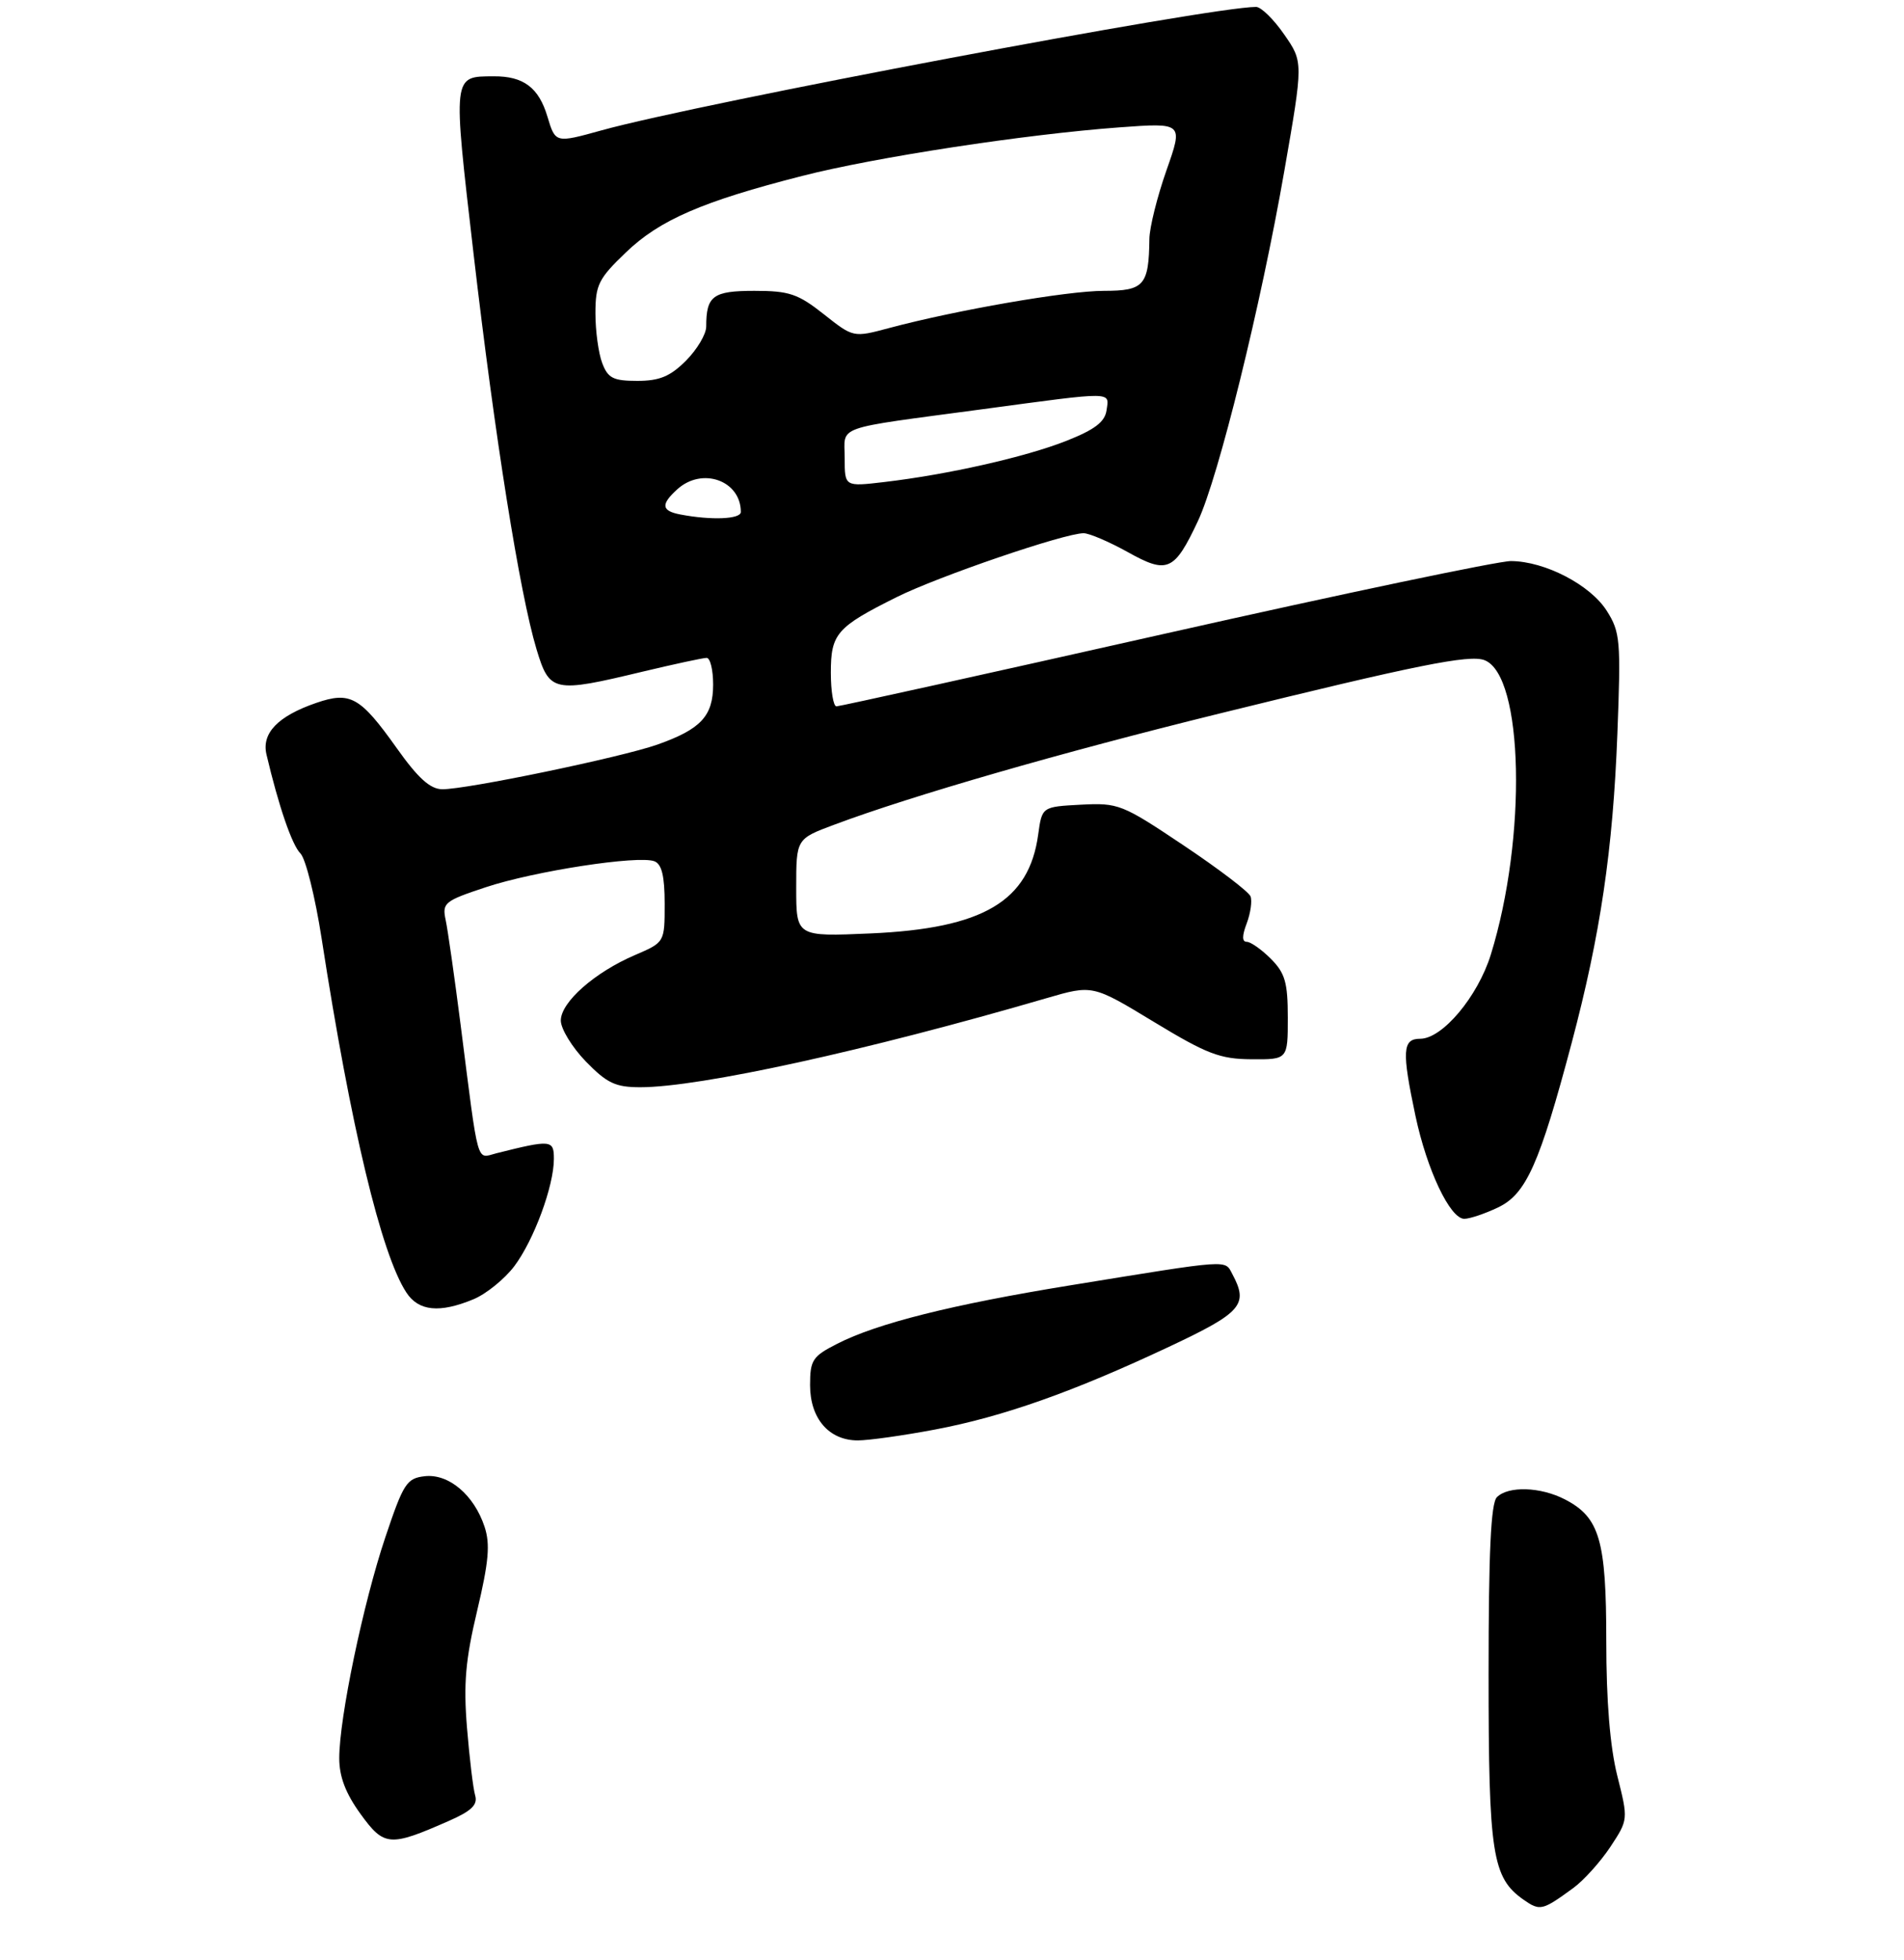 <?xml version="1.0" encoding="UTF-8" standalone="no"?>
<!DOCTYPE svg PUBLIC "-//W3C//DTD SVG 1.1//EN" "http://www.w3.org/Graphics/SVG/1.1/DTD/svg11.dtd" >
<svg xmlns="http://www.w3.org/2000/svg" xmlns:xlink="http://www.w3.org/1999/xlink" version="1.1" viewBox="0 0 275 283">
 <g >
 <path fill="currentColor"
d=" M 227.23 272.64 C 228.74 271.54 231.14 268.87 232.58 266.71 C 235.18 262.76 235.18 262.76 233.59 256.43 C 232.54 252.24 232.00 245.65 232.00 236.99 C 232.00 222.39 231.04 219.11 226.03 216.52 C 222.51 214.70 217.85 214.55 216.20 216.20 C 215.33 217.07 215.00 224.14 215.00 241.73 C 215.00 267.78 215.52 271.15 220.06 274.33 C 222.42 275.98 222.75 275.91 227.23 272.64 Z  M 64.82 262.95 C 68.10 261.51 69.02 260.62 68.63 259.27 C 68.34 258.30 67.81 253.90 67.45 249.50 C 66.93 243.13 67.23 239.68 68.92 232.58 C 70.59 225.54 70.82 222.99 69.99 220.48 C 68.47 215.87 64.81 212.78 61.35 213.17 C 58.73 213.47 58.27 214.20 55.65 222.00 C 52.45 231.53 49.00 248.09 49.00 253.89 C 49.00 256.56 49.92 258.97 52.07 261.94 C 55.48 266.65 56.28 266.71 64.82 262.95 Z  M 135.05 206.43 C 144.88 204.57 155.00 200.99 168.84 194.48 C 179.37 189.53 180.35 188.40 178.00 184.00 C 176.86 181.88 178.01 181.80 154.50 185.62 C 137.57 188.37 126.70 191.09 120.93 194.04 C 117.35 195.86 117.00 196.40 117.00 200.02 C 117.00 204.84 119.73 208.00 123.89 208.00 C 125.48 208.00 130.50 207.29 135.05 206.43 Z  M 68.40 187.61 C 70.24 186.84 72.87 184.70 74.27 182.86 C 77.11 179.09 80.00 171.26 80.00 167.34 C 80.00 164.59 79.61 164.55 71.68 166.54 C 68.76 167.28 69.18 168.79 66.53 148.00 C 65.65 141.12 64.68 134.31 64.37 132.86 C 63.84 130.38 64.18 130.10 70.16 128.12 C 77.17 125.79 92.20 123.48 94.52 124.37 C 95.58 124.78 96.00 126.51 96.00 130.50 C 96.00 136.07 96.00 136.07 91.74 137.90 C 85.89 140.40 81.00 144.72 81.00 147.37 C 81.00 148.57 82.63 151.23 84.61 153.28 C 87.67 156.42 88.89 157.00 92.48 157.00 C 101.08 157.00 125.20 151.71 151.15 144.14 C 157.81 142.20 157.81 142.20 166.65 147.56 C 174.32 152.21 176.20 152.93 180.75 152.96 C 186.00 153.00 186.00 153.00 186.00 146.95 C 186.00 141.87 185.61 140.52 183.55 138.45 C 182.20 137.10 180.63 136.00 180.07 136.00 C 179.38 136.00 179.38 135.14 180.07 133.33 C 180.62 131.86 180.87 130.11 180.62 129.44 C 180.36 128.77 176.01 125.46 170.94 122.07 C 162.07 116.13 161.53 115.92 156.12 116.20 C 150.50 116.50 150.50 116.50 149.95 120.50 C 148.63 130.16 142.01 134.07 125.75 134.79 C 115.00 135.26 115.00 135.26 115.00 128.20 C 115.00 121.14 115.00 121.14 120.49 119.09 C 131.74 114.88 153.19 108.69 176.00 103.07 C 204.57 96.03 212.23 94.49 214.41 95.33 C 220.06 97.50 220.56 120.95 215.32 137.86 C 213.44 143.91 208.33 150.00 205.13 150.00 C 202.56 150.00 202.45 151.74 204.44 161.14 C 206.10 168.95 209.44 176.00 211.49 176.00 C 212.28 176.00 214.49 175.26 216.38 174.35 C 220.42 172.43 222.36 168.09 227.01 150.57 C 231.15 134.96 232.96 122.74 233.60 106.00 C 234.12 92.46 234.02 91.28 232.06 88.19 C 229.68 84.45 223.14 81.05 218.23 81.02 C 216.42 81.01 193.95 85.72 168.29 91.50 C 142.62 97.28 121.26 102.00 120.81 102.00 C 120.37 102.00 120.00 99.82 120.00 97.15 C 120.00 91.51 120.82 90.56 129.50 86.23 C 135.54 83.22 153.74 77.00 156.51 77.00 C 157.33 77.00 160.19 78.23 162.88 79.72 C 168.62 82.93 169.61 82.49 173.02 75.24 C 175.98 68.95 182.13 44.02 185.49 24.73 C 188.24 8.95 188.24 8.95 185.48 4.98 C 183.97 2.79 182.14 1.00 181.42 1.00 C 174.72 1.00 101.06 14.89 86.86 18.83 C 80.22 20.67 80.22 20.67 79.07 16.85 C 77.82 12.65 75.61 10.99 71.32 11.02 C 65.33 11.05 65.38 10.62 68.40 36.67 C 71.46 63.06 75.07 85.73 77.49 93.75 C 79.37 99.97 79.91 100.09 92.81 96.99 C 97.39 95.90 101.55 95.00 102.06 95.00 C 102.58 95.00 103.00 96.73 103.00 98.85 C 103.00 103.40 101.23 105.30 94.95 107.52 C 89.74 109.36 67.33 114.01 63.87 113.97 C 62.13 113.95 60.38 112.37 57.30 108.03 C 52.02 100.61 50.60 99.81 45.68 101.50 C 40.13 103.41 37.76 105.87 38.49 108.96 C 40.24 116.39 42.17 122.03 43.40 123.25 C 44.15 124.01 45.53 129.55 46.46 135.56 C 50.65 162.67 55.06 181.11 58.69 186.64 C 60.46 189.35 63.50 189.65 68.40 187.61 Z  M 98.25 74.29 C 95.52 73.77 95.41 72.84 97.83 70.65 C 101.42 67.40 107.00 69.39 107.00 73.93 C 107.00 74.98 102.72 75.15 98.25 74.29 Z  M 122.00 66.16 C 122.00 61.35 120.10 62.02 142.00 59.08 C 161.10 56.51 160.21 56.51 159.82 59.25 C 159.58 60.93 158.12 62.04 154.00 63.67 C 148.09 66.00 136.89 68.53 127.70 69.61 C 122.00 70.28 122.00 70.28 122.00 66.16 Z  M 86.98 52.43 C 86.44 51.02 86.00 47.80 86.00 45.26 C 86.00 41.12 86.45 40.23 90.41 36.44 C 95.28 31.76 101.44 29.09 115.84 25.41 C 126.43 22.70 148.02 19.40 161.70 18.39 C 170.90 17.72 170.90 17.72 168.47 24.61 C 167.14 28.40 166.03 32.85 166.01 34.50 C 165.93 41.22 165.24 42.00 159.43 42.00 C 154.13 42.00 138.14 44.77 128.38 47.38 C 123.25 48.75 123.25 48.75 118.99 45.38 C 115.26 42.43 113.99 42.00 108.97 42.00 C 102.97 42.00 102.00 42.72 102.00 47.16 C 102.00 48.26 100.68 50.47 99.08 52.08 C 96.80 54.36 95.25 55.00 92.05 55.00 C 88.57 55.00 87.80 54.61 86.98 52.43 Z "/>
</g>
</svg>